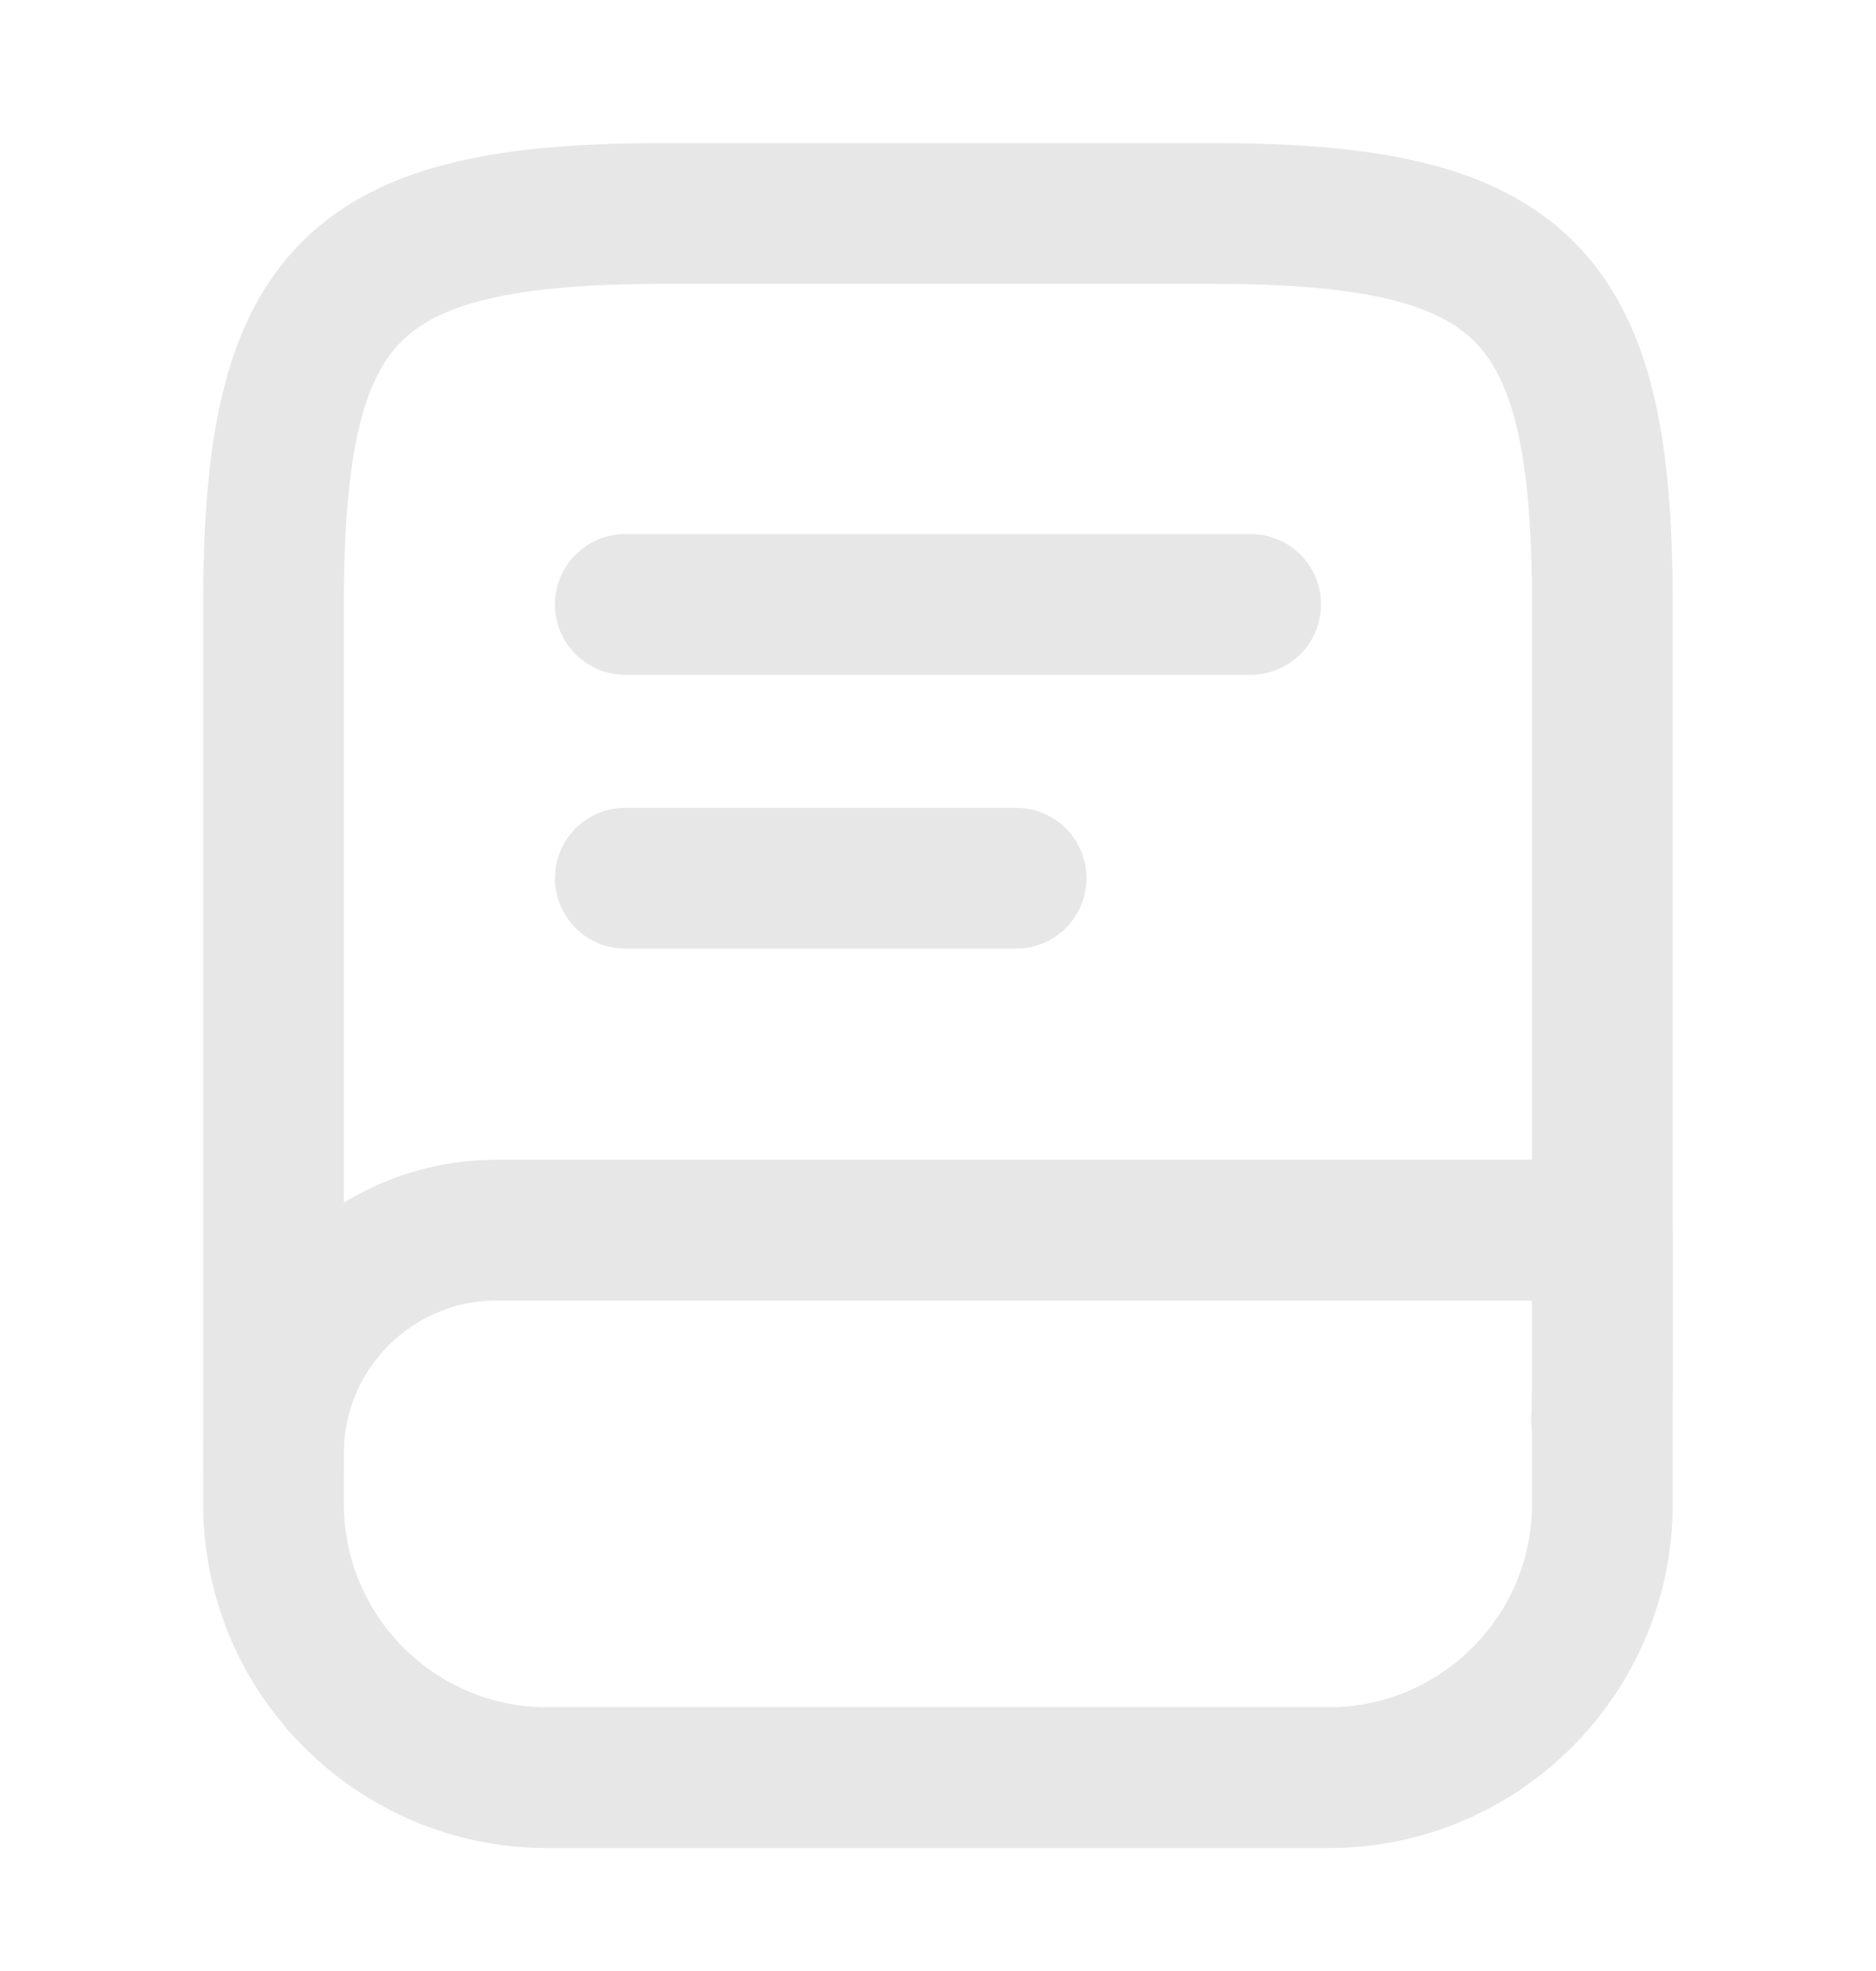 <svg width="20" height="21" viewBox="0 0 20 21" fill="none" xmlns="http://www.w3.org/2000/svg">
<path d="M2.916 15.607V6.44C2.916 3.107 3.749 2.274 7.083 2.274H12.916C16.249 2.274 17.083 3.107 17.083 6.44V14.774C17.083 14.89 17.083 15.007 17.074 15.124" stroke="#E7E7E7" stroke-width="1.5" stroke-linecap="round" stroke-linejoin="round"/>
<path d="M5.291 13.107H17.083V16.024C17.083 17.632 15.774 18.94 14.166 18.94H5.833C4.224 18.94 2.916 17.632 2.916 16.024V15.482C2.916 14.174 3.983 13.107 5.291 13.107Z" stroke="#E7E7E7" stroke-width="1.5" stroke-linecap="round" stroke-linejoin="round"/>
<path d="M6.666 6.44H13.333" stroke="#E7E7E7" stroke-width="1.5" stroke-linecap="round" stroke-linejoin="round"/>
<path d="M6.666 9.357H10.833" stroke="#E7E7E7" stroke-width="1.5" stroke-linecap="round" stroke-linejoin="round"/>
</svg>
